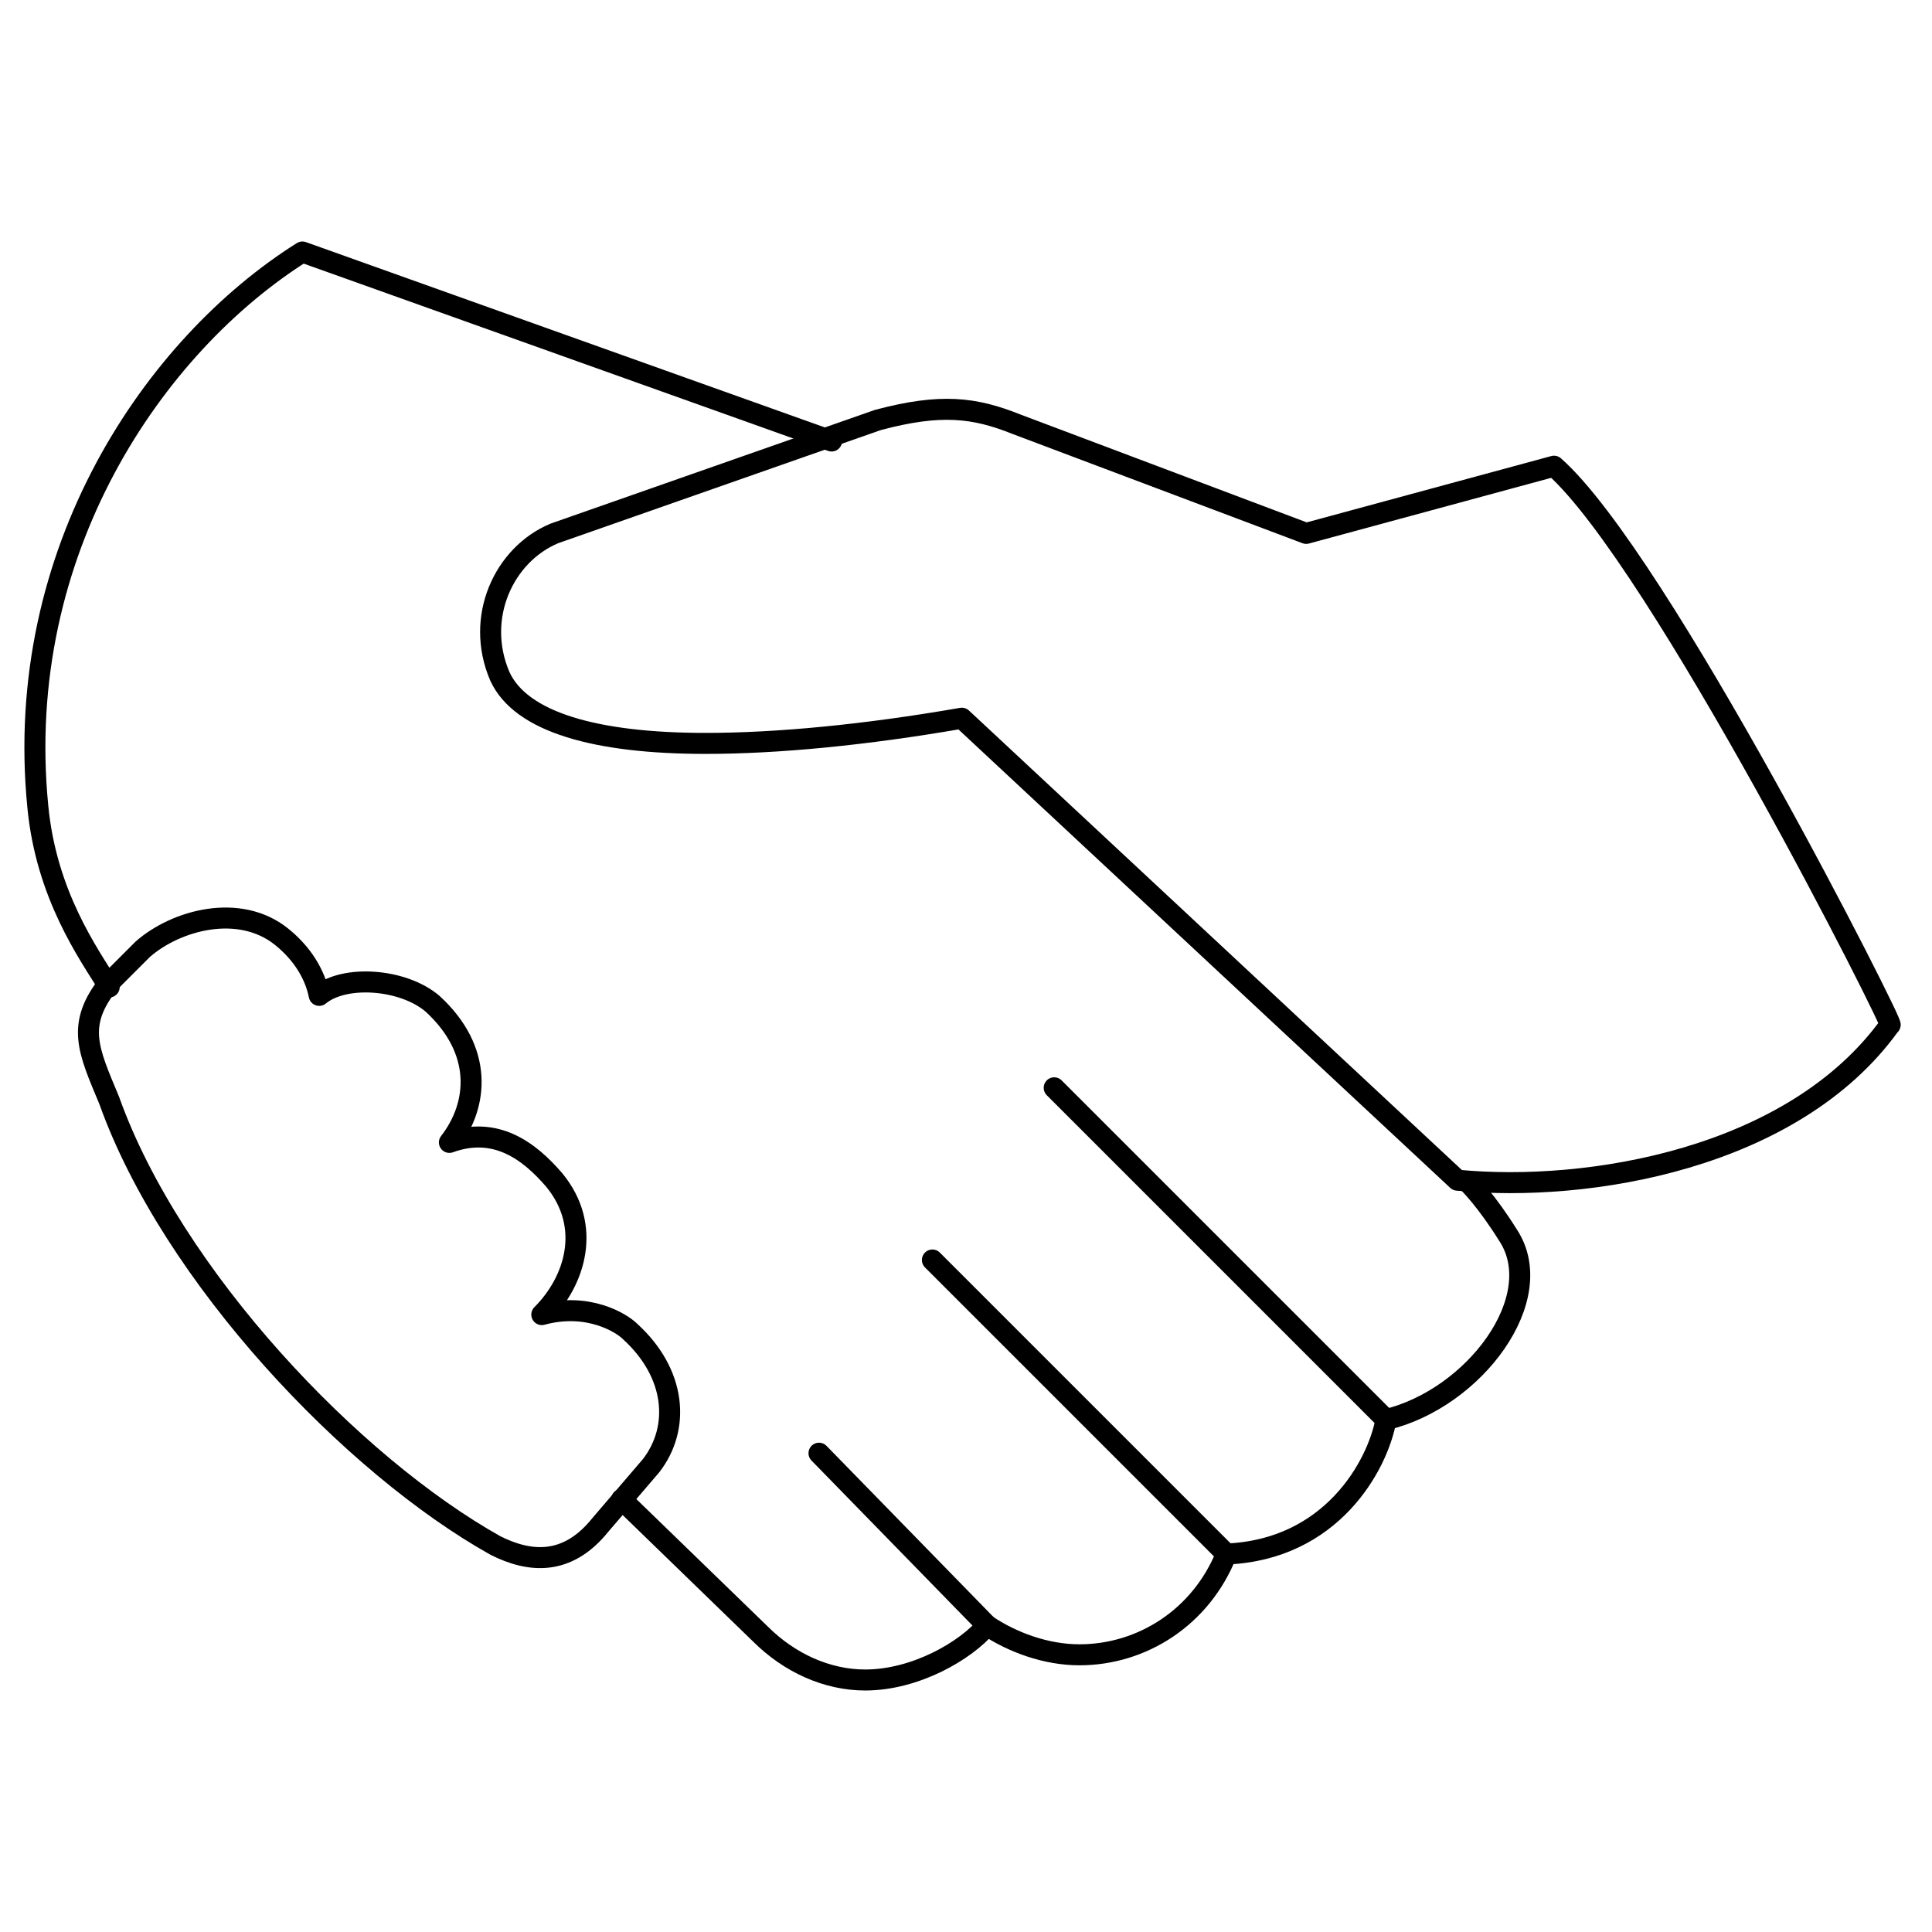<?xml version="1.0" encoding="utf-8"?>
<!-- Generator: Adobe Illustrator 24.2.1, SVG Export Plug-In . SVG Version: 6.00 Build 0)  -->
<svg version="1.1" id="Layer_1" xmlns="http://www.w3.org/2000/svg" xmlns:xlink="http://www.w3.org/1999/xlink" x="0px" y="0px"
	 width="46px" height="46px" viewBox="0 0 46 46" style="enable-background:new 0 0 46 46;" xml:space="preserve">
<style type="text/css">
	.st0{fill:none;stroke:#000000;stroke-width:0.5;stroke-linecap:round;stroke-linejoin:round;stroke-miterlimit:10;}
</style>
<g>
	<path class="st0" d="M19.8,10.5L7.2,6c-3.5,2.2-6.9,7.1-6.3,13.2c0.2,2.1,1.2,3.5,1.7,4.3"/>
	<path class="st0" d="M33,33.8c-1.7-1.7-7.3-7.3-7.9-7.9"/>
	<line class="st0" x1="23.5" y1="38.7" x2="19.5" y2="34.6"/>
	<line class="st0" x1="29.2" y1="37" x2="22.2" y2="30"/>
	<path class="st0" d="M37,11.1l-5.9,1.6l-6.9-2.6c-1-0.4-1.8-0.5-3.3-0.1l-7.7,2.7c-1.2,0.5-1.9,2-1.3,3.4c0.5,1.1,2.3,1.6,4.9,1.6
		c1.7,0,3.8-0.2,6.1-0.6l11.8,11c3.1,0.3,8-0.5,10.3-3.7C45.2,24.6,39.5,13.3,37,11.1z"/>
	<path class="st0" d="M11.8,36.8c0.8,0.4,1.7,0.5,2.5-0.5l1.2-1.4c0.7-0.9,0.6-2.2-0.5-3.2c-0.2-0.2-1-0.7-2.1-0.4
		c0.8-0.8,1.2-2.1,0.3-3.2c-0.6-0.7-1.4-1.3-2.5-0.9c0.7-0.9,0.8-2.2-0.4-3.3c-0.7-0.6-2.1-0.7-2.7-0.2c-0.1-0.5-0.4-1-0.9-1.4
		c-1-0.8-2.5-0.4-3.3,0.3l-0.8,0.8c-0.8,1-0.5,1.6,0,2.8C4.1,30.4,8.4,34.9,11.8,36.8z"/>
	<path class="st0" d="M14.8,35.7l3.3,3.2c0.7,0.7,1.6,1.1,2.5,1.1c1.2,0,2.4-0.7,2.9-1.3c0.6,0.4,1.4,0.7,2.2,0.7
		c1.5,0,2.9-0.9,3.5-2.4c2.5-0.1,3.6-2.1,3.8-3.2c2.1-0.5,3.9-2.9,2.9-4.4c-0.5-0.8-0.9-1.2-0.9-1.2"/>
</g>
</svg>
